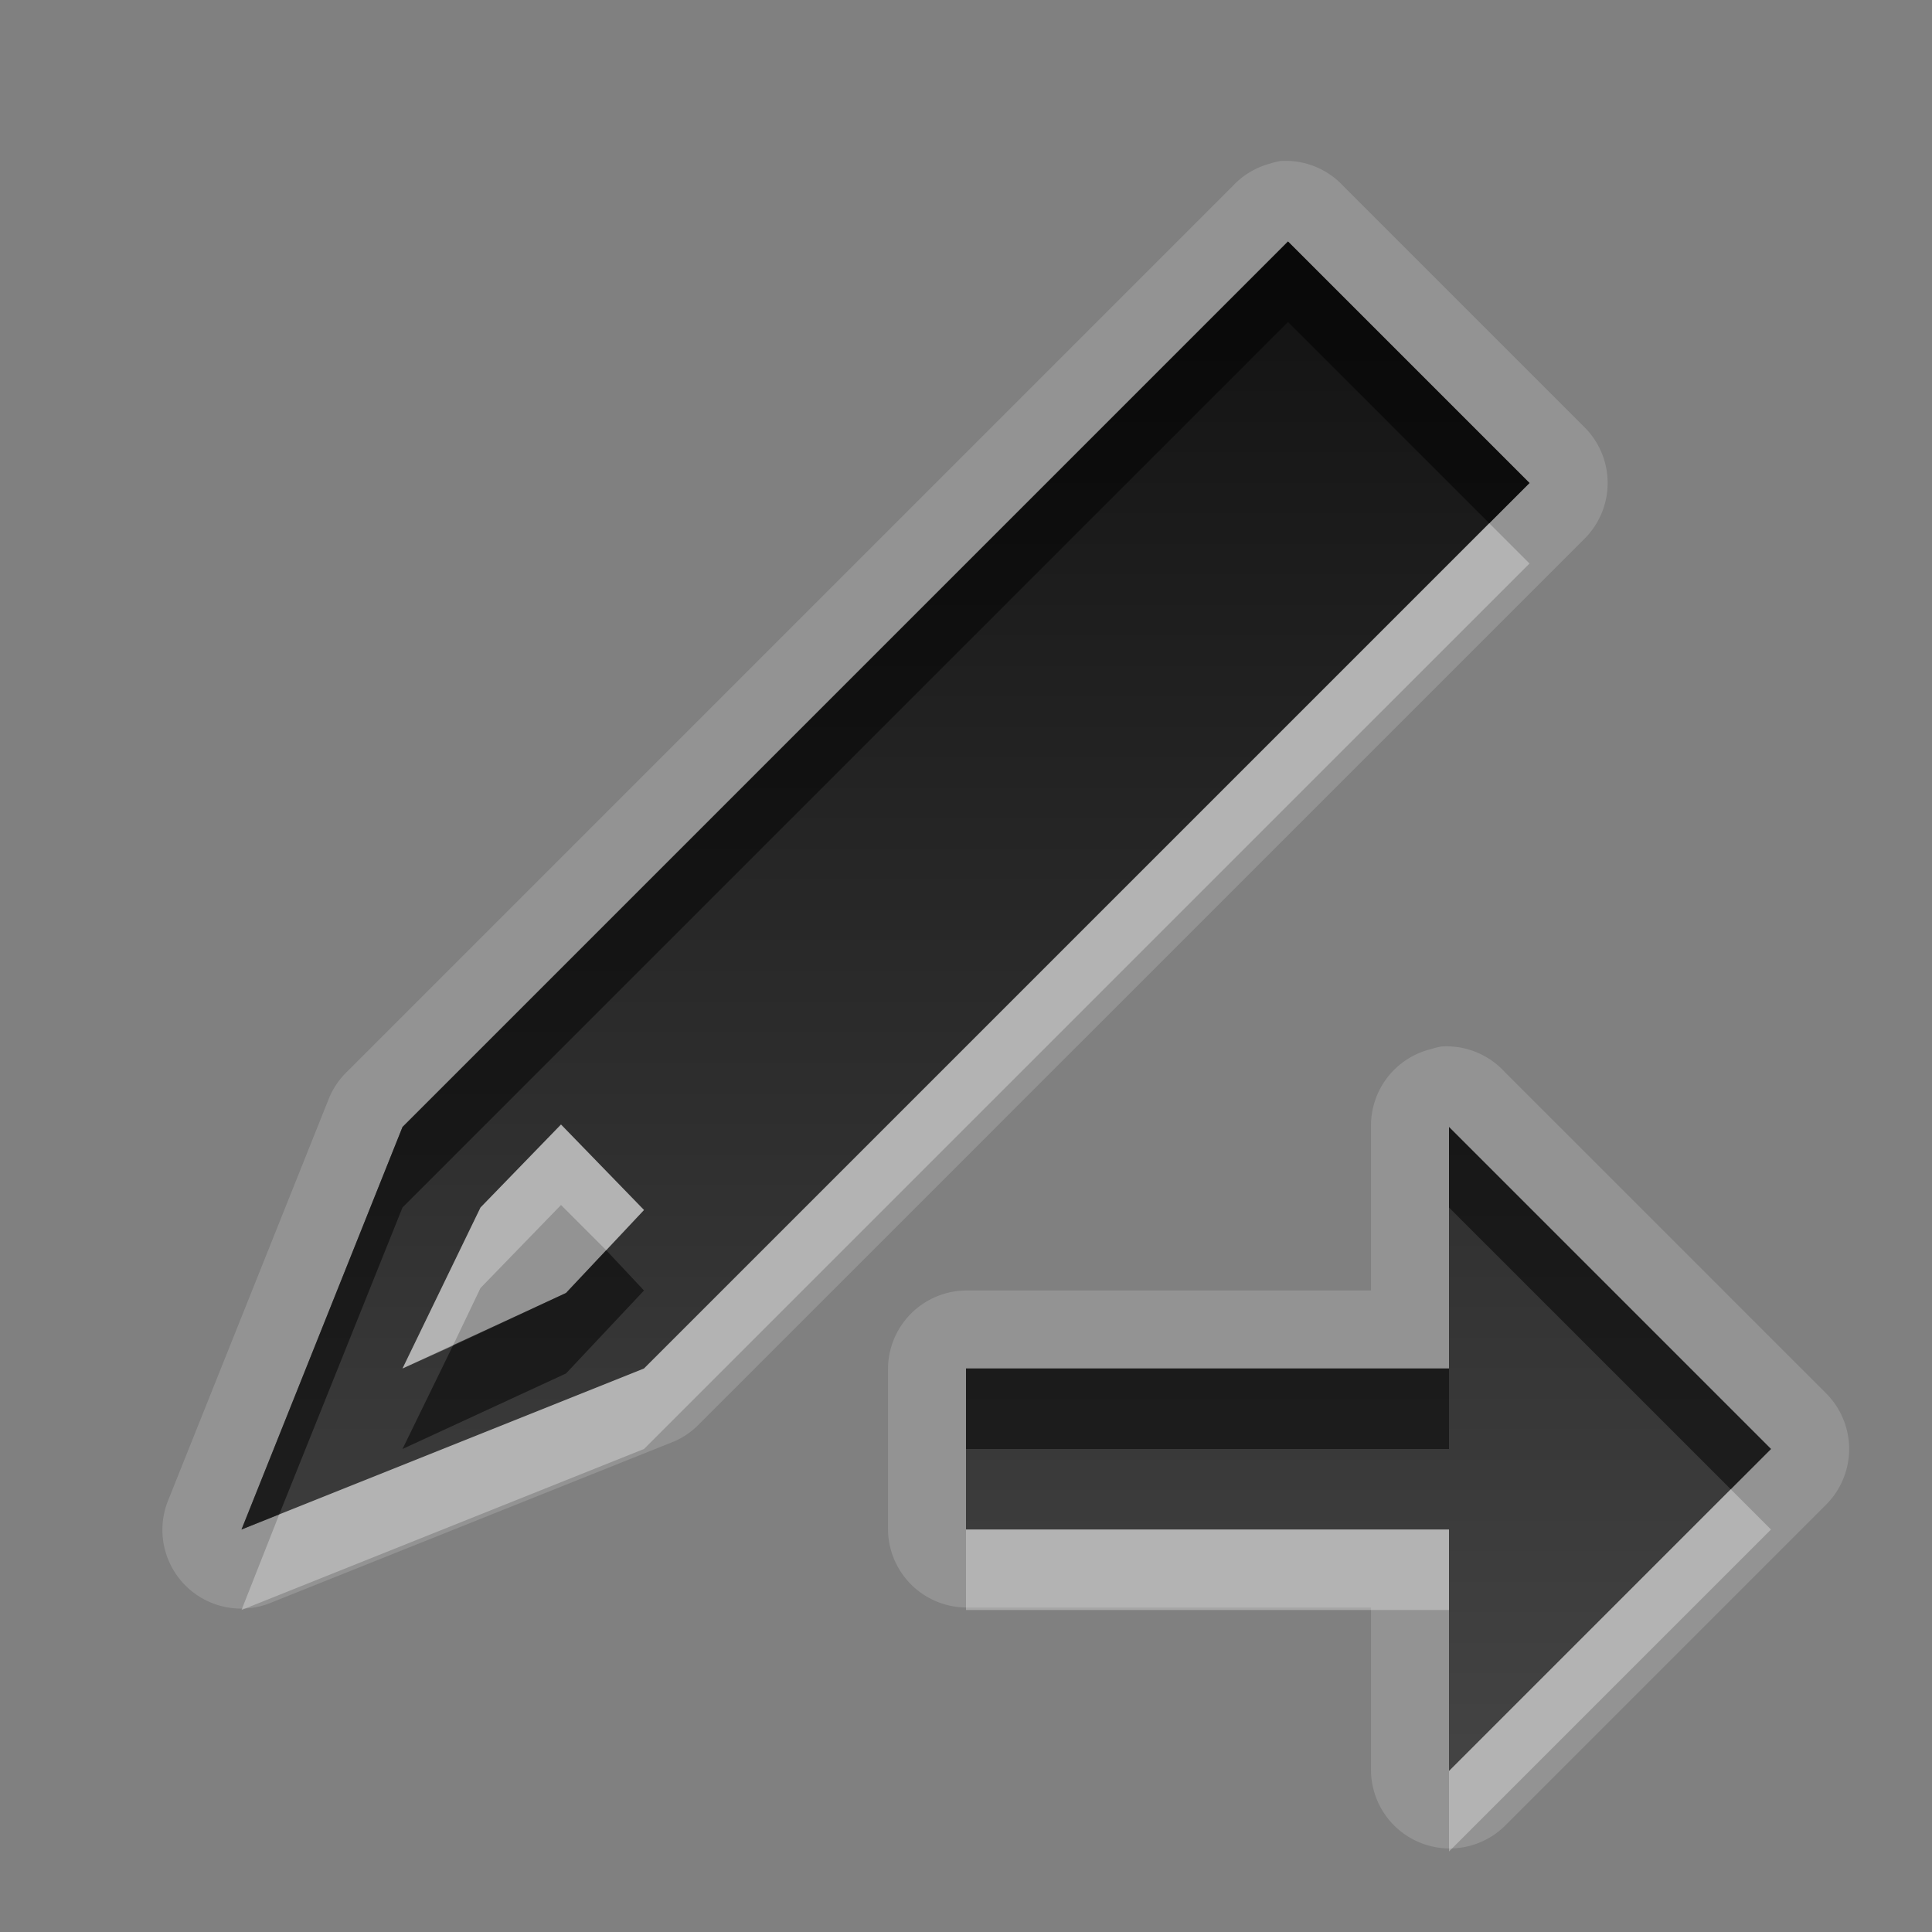 <?xml version="1.0" encoding="UTF-8" standalone="no"?>
<!-- Created with Inkscape (http://www.inkscape.org/) -->

<svg
   xmlns:dc="http://purl.org/dc/elements/1.1/"
   xmlns:cc="http://creativecommons.org/ns#"
   xmlns:rdf="http://www.w3.org/1999/02/22-rdf-syntax-ns#"
   xmlns:svg="http://www.w3.org/2000/svg"
   xmlns="http://www.w3.org/2000/svg"
   xmlns:xlink="http://www.w3.org/1999/xlink"
   xmlns:sodipodi="http://sodipodi.sourceforge.net/DTD/sodipodi-0.dtd"
   xmlns:inkscape="http://www.inkscape.org/namespaces/inkscape"
   width="24"
   height="24"
   id="svg2"
   sodipodi:version="0.32"
   inkscape:version="0.48.0 r9654"
   version="1.0"
   sodipodi:docname="format-text-direction-ltr.svg"
   inkscape:output_extension="org.inkscape.output.svg.inkscape"
   sodipodi:modified="true"
   style="display:inline">
  <rect width="100%" height="100%" fill="#808080" stroke="none"/>
  <sodipodi:namedview
     id="base"
     pagecolor="#ffffff"
     bordercolor="#666666"
     borderopacity="1.0"
     inkscape:pageopacity="0.0"
     inkscape:pageshadow="2"
     inkscape:zoom="21.504466"
     inkscape:cx="4.8305972"
     inkscape:cy="10.65662"
     inkscape:document-units="px"
     inkscape:current-layer="layer1"
     width="128px"
     height="128px"
     inkscape:showpageshadow="false"
     inkscape:window-width="1920"
     inkscape:window-height="1029"
     inkscape:window-x="0"
     inkscape:window-y="25"
     showguides="true"
     inkscape:guide-bbox="true"
     showgrid="true"
     inkscape:window-maximized="1"
     inkscape:snap-global="true">
    <sodipodi:guide
       id="guide2226"
       position="32.637,117.998"
       orientation="horizontal" />
    <sodipodi:guide
       id="guide2230"
       position="110,57.402"
       orientation="vertical" />
    <sodipodi:guide
       id="guide2232"
       position="33.761"
       orientation="horizontal" />
    <sodipodi:guide
       id="guide2231"
       position="46.775"
       orientation="horizontal" />
    <inkscape:grid
       enabled="true"
       visible="true"
       id="grid3231"
       type="xygrid"
       empspacing="8"
       snapvisiblegridlinesonly="true" />
    <sodipodi:guide
       orientation="1,0"
       position="100,67.625"
       id="guide2713" />
  </sodipodi:namedview>
  <defs
     id="defs4">
    <inkscape:perspective
       sodipodi:type="inkscape:persp3d"
       inkscape:vp_x="0 : 11 : 1"
       inkscape:vp_y="0 : 1000 : 0"
       inkscape:vp_z="22 : 11 : 1"
       inkscape:persp3d-origin="11 : 7.3333333 : 1"
       id="perspective19" />
    <linearGradient
       id="StandardGradient"
       gradientTransform="matrix(0.998,0,0,0.998,-0.046,0.058)"
       x1="10.71"
       y1="1.996"
       x2="10.71"
       y2="18.974"
       gradientUnits="userSpaceOnUse">
      <stop
         style="stop-color:#000000;stop-opacity:0.863;"
         offset="0"
         id="stop3277" />
      <stop
         style="stop-color:#000000;stop-opacity:0.471;"
         offset="1"
         id="stop3279" />
    </linearGradient>
    <inkscape:perspective
       id="perspective3675"
       inkscape:persp3d-origin="0.5 : 0.33333333 : 1"
       inkscape:vp_z="1 : 0.5 : 1"
       inkscape:vp_y="0 : 1000 : 0"
       inkscape:vp_x="0 : 0.5 : 1"
       sodipodi:type="inkscape:persp3d" />
    <linearGradient
       inkscape:collect="always"
       xlink:href="#StandardGradient"
       id="linearGradient3627"
       gradientUnits="userSpaceOnUse"
       gradientTransform="matrix(0.998,0,0,0.998,-30.046,0.058)"
       x1="10.71"
       y1="1.996"
       x2="10.71"
       y2="18.974" />
    <clipPath
       clipPathUnits="userSpaceOnUse"
       id="clipPath3634">
      <path
         style="fill:#ff00ff;fill-opacity:1;stroke:none"
         d="m -30,0 0,22 22,0 0,-22 -22,0 z m 9,2 c 1.536,0 3.079,0.583 4.25,1.75 2.042,2.035 2.3,5.182 0.781,7.5 0.02,0.394 0.087,1.024 0.344,1.25 0.35,0.307 1.154,-0.121 1.688,0.469 l 3.688,3.719 c 0,0 0.751,0.69 -0.312,1.75 -1.063,1.06 -1.75,0.312 -1.75,0.312 L -16,15.031 c -0.592,-0.532 -0.16,-1.339 -0.469,-1.688 -0.227,-0.256 -0.855,-0.324 -1.25,-0.344 -2.327,1.513 -5.489,1.254 -7.531,-0.781 -2.343,-2.334 -2.343,-6.135 0,-8.469 C -24.079,2.583 -22.536,2 -21,2 z m 0.031,2 c -1.104,1e-7 -2.12,0.403 -2.844,1.125 -0.724,0.722 -1.156,1.743 -1.156,2.844 0,2.201 1.791,4 4,4 2.209,0 4,-1.799 4,-4 0,-2.201 -1.791,-3.969 -4,-3.969 z"
         id="path3636" />
    </clipPath>
    <inkscape:perspective
       id="perspective2877"
       inkscape:persp3d-origin="0.5 : 0.33333333 : 1"
       inkscape:vp_z="1 : 0.5 : 1"
       inkscape:vp_y="0 : 1000 : 0"
       inkscape:vp_x="0 : 0.5 : 1"
       sodipodi:type="inkscape:persp3d" />
    <linearGradient
       id="StandardGradient-2"
       gradientTransform="matrix(0.998,0,0,0.998,-0.046,0.058)"
       x1="10.71"
       y1="1.996"
       x2="10.71"
       y2="18.974"
       gradientUnits="userSpaceOnUse">
      <stop
         style="stop-color:#000000;stop-opacity:0.863;"
         offset="0"
         id="stop3277-0" />
      <stop
         style="stop-color:#000000;stop-opacity:0.471;"
         offset="1"
         id="stop3279-6" />
    </linearGradient>
    <linearGradient
       y2="18.974"
       x2="10.71"
       y1="1.996"
       x1="10.71"
       gradientTransform="matrix(0.998,0,0,0.998,-0.046,0.058)"
       gradientUnits="userSpaceOnUse"
       id="linearGradient2885"
       xlink:href="#StandardGradient-2"
       inkscape:collect="always" />
    <linearGradient
       inkscape:collect="always"
       xlink:href="#StandardGradient-2"
       id="linearGradient3645"
       gradientUnits="userSpaceOnUse"
       gradientTransform="matrix(0.998,0,0,0.998,-1.046,1.058)"
       x1="10.71"
       y1="1.996"
       x2="10.71"
       y2="18.974" />
    <linearGradient
       inkscape:collect="always"
       xlink:href="#StandardGradient-2"
       id="linearGradient3647"
       gradientUnits="userSpaceOnUse"
       gradientTransform="matrix(0.998,0,0,0.998,-1.046,1.058)"
       x1="10.71"
       y1="1.996"
       x2="10.71"
       y2="18.974" />
    <linearGradient
       inkscape:collect="always"
       xlink:href="#StandardGradient-2"
       id="linearGradient3649"
       gradientUnits="userSpaceOnUse"
       gradientTransform="matrix(0.998,0,0,0.998,-1.046,1.058)"
       x1="10.71"
       y1="1.996"
       x2="10.71"
       y2="18.974" />
    <linearGradient
       inkscape:collect="always"
       xlink:href="#StandardGradient-2"
       id="linearGradient3664"
       gradientUnits="userSpaceOnUse"
       gradientTransform="matrix(0.998,0,0,0.998,-1.046,1.058)"
       x1="10.71"
       y1="0.94"
       x2="10.71"
       y2="18.974" />
    <linearGradient
       inkscape:collect="always"
       xlink:href="#StandardGradient-2"
       id="linearGradient3673"
       gradientUnits="userSpaceOnUse"
       gradientTransform="matrix(0.998,0,0,0.998,-1.046,2.058)"
       x1="10.71"
       y1="1.996"
       x2="10.71"
       y2="18.974" />
    <linearGradient
       inkscape:collect="always"
       xlink:href="#StandardGradient-2"
       id="linearGradient3675"
       gradientUnits="userSpaceOnUse"
       gradientTransform="matrix(0.998,0,0,0.998,-1.046,1.058)"
       x1="10.71"
       y1="1.996"
       x2="10.71"
       y2="18.974" />
    <linearGradient
       inkscape:collect="always"
       xlink:href="#StandardGradient-2"
       id="linearGradient3680"
       gradientUnits="userSpaceOnUse"
       gradientTransform="matrix(0.998,0,0,0.998,-1.046,2.058)"
       x1="10.71"
       y1="1.996"
       x2="10.71"
       y2="18.974" />
    <linearGradient
       inkscape:collect="always"
       xlink:href="#StandardGradient-2"
       id="linearGradient3684"
       gradientUnits="userSpaceOnUse"
       gradientTransform="matrix(0.998,0,0,0.998,-1.046,1.058)"
       x1="10.71"
       y1="1.996"
       x2="10.71"
       y2="18.974" />
    <linearGradient
       inkscape:collect="always"
       xlink:href="#StandardGradient-2"
       id="linearGradient3689"
       gradientUnits="userSpaceOnUse"
       gradientTransform="matrix(0.998,0,0,0.998,-31.046,1.058)"
       x1="10.71"
       y1="1.996"
       x2="10.71"
       y2="18.974" />
    <clipPath
       clipPathUnits="userSpaceOnUse"
       id="clipPath3696">
      <path
         style="fill:#ff00ff;fill-opacity:1;stroke:none"
         d="m -30,0 0,22 22,0 0,-22 -22,0 z m 6.875,2.031 a 0.96,0.96 0 0 1 0.812,0.281 l 12,12 A 0.96,0.96 0 0 1 -10.031,15 l 0,4 A 0.96,0.96 0 0 1 -11,19.969 l -4,0 a 0.96,0.96 0 0 1 -0.688,-0.281 l -12,-12 a 0.96,0.96 0 0 1 0,-1.375 l 4,-4 A 0.96,0.96 0 0 1 -23.125,2.031 z M -12,15 l 0,1 -1,0 0,1 -1,0 0,1 -1,0 0,1 3,0 0,-1 1,0 0,-1 0,-1 0,-1 -1,0 z m -15,3 c 0.552,1e-6 1,0.448 1,1 0,0.552 -0.448,1 -1,1 -0.552,1e-6 -1,-0.448 -1,-1 0,-0.552 0.448,-1 1,-1 z m 3,0 c 0.552,1e-6 1,0.448 1,1 0,0.552 -0.448,1 -1,1 -0.552,1e-6 -1,-0.448 -1,-1 0,-0.552 0.448,-1 1,-1 z m 3,0 c 0.552,1e-6 1,0.448 1,1 0,0.552 -0.448,1 -1,1 -0.552,1e-6 -1,-0.448 -1,-1 0,-0.552 0.448,-1 1,-1 z"
         id="path3698" />
    </clipPath>
    <linearGradient
       inkscape:collect="always"
       xlink:href="#StandardGradient-2"
       id="linearGradient2863"
       gradientUnits="userSpaceOnUse"
       gradientTransform="matrix(0.998,0,0,0.998,-0.046,0.058)"
       x1="10.71"
       y1="1.996"
       x2="10.71"
       y2="18.974" />
    <linearGradient
       inkscape:collect="always"
       xlink:href="#StandardGradient-2"
       id="linearGradient2869"
       gradientUnits="userSpaceOnUse"
       gradientTransform="matrix(0.998,0,0,0.998,-0.046,1.058)"
       x1="10.71"
       y1="1.996"
       x2="10.71"
       y2="18.974" />
    <linearGradient
       inkscape:collect="always"
       xlink:href="#StandardGradient-2"
       id="linearGradient2871"
       gradientUnits="userSpaceOnUse"
       gradientTransform="matrix(0.998,0,0,0.998,-0.046,2.058)"
       x1="10.71"
       y1="1.996"
       x2="10.71"
       y2="18.974" />
    <linearGradient
       inkscape:collect="always"
       xlink:href="#StandardGradient-2"
       id="linearGradient3648"
       gradientUnits="userSpaceOnUse"
       gradientTransform="matrix(0.998,0,0,0.998,-0.046,3.058)"
       x1="10.71"
       y1="1.996"
       x2="10.71"
       y2="18.974" />
    <linearGradient
       inkscape:collect="always"
       xlink:href="#StandardGradient-2"
       id="linearGradient3652"
       gradientUnits="userSpaceOnUse"
       gradientTransform="matrix(0.998,0,0,0.998,-0.046,0.058)"
       x1="10.71"
       y1="1.996"
       x2="10.71"
       y2="18.974" />
    <linearGradient
       inkscape:collect="always"
       xlink:href="#StandardGradient-2"
       id="linearGradient3657"
       gradientUnits="userSpaceOnUse"
       gradientTransform="matrix(0.998,0,0,0.998,-30.046,0.058)"
       x1="10.71"
       y1="1.996"
       x2="10.71"
       y2="18.974" />
    <linearGradient
       inkscape:collect="always"
       xlink:href="#StandardGradient-2"
       id="linearGradient3661"
       gradientUnits="userSpaceOnUse"
       gradientTransform="matrix(0.998,0,0,0.998,-30.046,0.058)"
       x1="10.71"
       y1="1.996"
       x2="10.71"
       y2="18.974" />
    <clipPath
       clipPathUnits="userSpaceOnUse"
       id="clipPath3668">
      <path
         style="fill:#ff00ff;fill-opacity:1;stroke:none"
         d="m -30,-2 0,24 24,0 0,-24 -24,0 z m 7.875,4.031 c 0.295,-0.039 0.605,0.069 0.812,0.281 l 11,11 c 0.18,0.18 0.284,0.433 0.281,0.688 l 0,3 c 0.005,0.509 -0.46,0.974 -0.969,0.969 l -3,0 c -0.254,0.002 -0.508,-0.101 -0.688,-0.281 l -11,-11 c -0.366,-0.356 -0.366,-1.019 0,-1.375 l 3,-3 c 0.149,-0.153 0.351,-0.254 0.562,-0.281 z M -12,13 l 0,1 -1,0 0,1 -1,0 0,1 -1,0 1,1 2,0 0,-1 1,0 0,-2 -1,-1 z m -14,4 c 0.552,1e-6 1,0.448 1,1 0,0.552 -0.448,1 -1,1 -0.552,1e-6 -1,-0.448 -1,-1 0,-0.552 0.448,-1 1,-1 z m 3,0 c 0.552,1e-6 1,0.448 1,1 0,0.552 -0.448,1 -1,1 -0.552,1e-6 -1,-0.448 -1,-1 0,-0.552 0.448,-1 1,-1 z m 3,0 c 0.552,1e-6 1,0.448 1,1 0,0.552 -0.448,1 -1,1 -0.552,1e-6 -1,-0.448 -1,-1 0,-0.552 0.448,-1 1,-1 z"
         id="path3670" />
    </clipPath>
    <linearGradient
       inkscape:collect="always"
       xlink:href="#StandardGradient-2"
       id="linearGradient3187"
       gradientUnits="userSpaceOnUse"
       gradientTransform="matrix(0.998,0,0,0.998,-0.046,0.058)"
       x1="10.71"
       y1="1.996"
       x2="10.71"
       y2="18.974" />
    <linearGradient
       inkscape:collect="always"
       xlink:href="#StandardGradient-2"
       id="linearGradient3191"
       gradientUnits="userSpaceOnUse"
       gradientTransform="matrix(0.998,0,0,0.998,-0.046,2.058)"
       x1="10.71"
       y1="1.996"
       x2="10.71"
       y2="18.974" />
    <linearGradient
       inkscape:collect="always"
       xlink:href="#StandardGradient-2"
       id="linearGradient3807"
       gradientUnits="userSpaceOnUse"
       gradientTransform="matrix(0.998,0,0,0.998,-0.046,2.058)"
       x1="10.71"
       y1="1.996"
       x2="10.71"
       y2="18.974" />
    <linearGradient
       inkscape:collect="always"
       xlink:href="#StandardGradient-2"
       id="linearGradient3810"
       gradientUnits="userSpaceOnUse"
       gradientTransform="matrix(0.998,0,0,0.998,-30.046,0.058)"
       x1="10.71"
       y1="1.996"
       x2="10.71"
       y2="18.974" />
    <linearGradient
       inkscape:collect="always"
       xlink:href="#StandardGradient-2"
       id="linearGradient3814"
       gradientUnits="userSpaceOnUse"
       gradientTransform="matrix(0.998,0,0,0.998,0.954,0.058)"
       x1="10.71"
       y1="1.996"
       x2="10.71"
       y2="18.974" />
    <linearGradient
       inkscape:collect="always"
       xlink:href="#StandardGradient-2"
       id="linearGradient3816"
       gradientUnits="userSpaceOnUse"
       gradientTransform="matrix(0.998,0,0,0.998,0.954,0.058)"
       x1="10.71"
       y1="1.996"
       x2="10.71"
       y2="18.974" />
    <linearGradient
       inkscape:collect="always"
       xlink:href="#StandardGradient-2"
       id="linearGradient3818"
       gradientUnits="userSpaceOnUse"
       gradientTransform="matrix(-0.998,0,0,0.998,22.046,1.058)"
       x1="10.71"
       y1="1.996"
       x2="10.71"
       y2="18.974" />
    <linearGradient
       inkscape:collect="always"
       xlink:href="#StandardGradient-2"
       id="linearGradient3828"
       gradientUnits="userSpaceOnUse"
       gradientTransform="matrix(0.998,0,0,0.998,0.954,1.058)"
       x1="10.71"
       y1="1.996"
       x2="10.71"
       y2="18.974" />
    <linearGradient
       inkscape:collect="always"
       xlink:href="#StandardGradient-2"
       id="linearGradient3830"
       gradientUnits="userSpaceOnUse"
       gradientTransform="matrix(0.998,0,0,0.998,0.954,2.058)"
       x1="10.71"
       y1="1.996"
       x2="10.71"
       y2="18.974" />
    <linearGradient
       inkscape:collect="always"
       xlink:href="#StandardGradient-2"
       id="linearGradient3835"
       gradientUnits="userSpaceOnUse"
       gradientTransform="matrix(0.998,0,0,0.998,0.954,3.058)"
       x1="10.71"
       y1="1.996"
       x2="10.71"
       y2="18.974" />
    <linearGradient
       inkscape:collect="always"
       xlink:href="#StandardGradient-2"
       id="linearGradient3839"
       gradientUnits="userSpaceOnUse"
       gradientTransform="matrix(0.998,0,0,0.998,0.954,0.058)"
       x1="10.71"
       y1="1.996"
       x2="10.71"
       y2="18.974" />
    <linearGradient
       inkscape:collect="always"
       xlink:href="#StandardGradient-2"
       id="linearGradient3844"
       gradientUnits="userSpaceOnUse"
       gradientTransform="matrix(0.998,0,0,0.998,0.954,2.058)"
       x1="10.71"
       y1="1.996"
       x2="10.71"
       y2="18.974" />
    <linearGradient
       inkscape:collect="always"
       xlink:href="#StandardGradient-2"
       id="linearGradient3848"
       gradientUnits="userSpaceOnUse"
       gradientTransform="matrix(0.998,0,0,0.998,0.954,2.058)"
       x1="10.71"
       y1="1.996"
       x2="10.71"
       y2="18.974" />
    <linearGradient
       inkscape:collect="always"
       xlink:href="#StandardGradient-2"
       id="linearGradient3063"
       gradientUnits="userSpaceOnUse"
       gradientTransform="matrix(-0.998,0,0,0.998,52.046,-0.942)"
       x1="10.71"
       y1="1.996"
       x2="10.71"
       y2="18.974" />
    <linearGradient
       inkscape:collect="always"
       xlink:href="#StandardGradient-2"
       id="linearGradient3066"
       gradientUnits="userSpaceOnUse"
       gradientTransform="matrix(-0.998,0,0,0.998,-7.954,-0.942)"
       x1="10.71"
       y1="1.996"
       x2="10.71"
       y2="20.975" />
    <linearGradient
       inkscape:collect="always"
       xlink:href="#StandardGradient-2"
       id="linearGradient3072"
       gradientUnits="userSpaceOnUse"
       gradientTransform="matrix(-0.998,0,0,0.998,-7.954,0.058)"
       x1="10.71"
       y1="1.996"
       x2="10.71"
       y2="20.975" />
    <linearGradient
       inkscape:collect="always"
       xlink:href="#StandardGradient-2"
       id="linearGradient3074"
       gradientUnits="userSpaceOnUse"
       gradientTransform="matrix(-0.998,0,0,0.998,-7.954,1.058)"
       x1="10.71"
       y1="1.996"
       x2="10.71"
       y2="20.975" />
    <linearGradient
       inkscape:collect="always"
       xlink:href="#StandardGradient-2"
       id="linearGradient3847"
       gradientUnits="userSpaceOnUse"
       gradientTransform="matrix(-0.998,0,0,0.998,-7.954,2.058)"
       x1="10.71"
       y1="1.996"
       x2="10.71"
       y2="20.975" />
    <linearGradient
       inkscape:collect="always"
       xlink:href="#StandardGradient-2"
       id="linearGradient3851"
       gradientUnits="userSpaceOnUse"
       gradientTransform="matrix(-0.998,0,0,0.998,-7.954,-0.942)"
       x1="10.71"
       y1="1.996"
       x2="10.71"
       y2="20.975" />
    <linearGradient
       inkscape:collect="always"
       xlink:href="#StandardGradient-2"
       id="linearGradient3858"
       gradientUnits="userSpaceOnUse"
       gradientTransform="matrix(-0.998,0,0,0.998,-7.954,-0.942)"
       x1="10.71"
       y1="1.996"
       x2="10.71"
       y2="20.975" />
    <linearGradient
       inkscape:collect="always"
       xlink:href="#StandardGradient-2"
       id="linearGradient3862"
       gradientUnits="userSpaceOnUse"
       gradientTransform="matrix(-0.998,0,0,0.998,-7.954,1.058)"
       x1="10.71"
       y1="1.996"
       x2="10.71"
       y2="20.975" />
  </defs>
  <g
     style="display:inline"
     inkscape:label="Calque 1"
     id="layer1"
     inkscape:groupmode="layer"
     transform="translate(0,2)">
    <path
       style="fill:#ffffff;fill-opacity:1;stroke:none;display:inline;opacity:0.15"
       d="M -14.094 2 A 0.978 0.978 0 0 0 -14.219 2.031 A 0.978 0.978 0 0 0 -14.688 2.312 L -25.688 13.312 A 0.978 0.978 0 0 0 -25.906 13.625 L -27.906 18.625 A 0.978 0.978 0 0 0 -26.625 19.906 L -21.625 17.906 A 0.978 0.978 0 0 0 -21.312 17.688 L -10.312 6.688 A 0.978 0.978 0 0 0 -10.312 5.312 L -13.312 2.312 A 0.978 0.978 0 0 0 -14.094 2 z M 15.906 2 A 0.978 0.978 0 0 0 15.781 2.031 A 0.978 0.978 0 0 0 15.312 2.312 L 4.312 13.312 A 0.978 0.978 0 0 0 4.094 13.625 L 2.094 18.625 A 0.978 0.978 0 0 0 3.375 19.906 L 8.375 17.906 A 0.978 0.978 0 0 0 8.688 17.688 L 19.688 6.688 A 0.978 0.978 0 0 0 19.688 5.312 L 16.688 2.312 A 0.978 0.978 0 0 0 15.906 2 z M -14 3 L -11 6 L -22 17 L -27 19 L -25 14 L -14 3 z M 16 3 L 19 6 L 8 17 L 3 19 L 5 14 L 16 3 z M 17.906 13 A 0.978 0.978 0 0 0 17.781 13.031 A 0.978 0.978 0 0 0 17.031 14 L 17.031 16.031 L 12 16.031 A 0.978 0.978 0 0 0 11.031 17 L 11.031 19 A 0.978 0.978 0 0 0 12 19.969 L 17.031 19.969 L 17.031 22 A 0.978 0.978 0 0 0 18.688 22.688 L 22.688 18.688 A 0.978 0.978 0 0 0 22.688 17.312 L 18.688 13.312 A 0.978 0.978 0 0 0 17.906 13 z M -14.125 13.031 A 0.978 0.978 0 0 0 -14.688 13.312 L -18.688 17.312 A 0.978 0.978 0 0 0 -18.688 18.688 L -14.688 22.688 A 0.978 0.978 0 0 0 -13.031 22 L -13.031 19.969 L -8 19.969 A 0.978 0.978 0 0 0 -7.031 19 L -7.031 17 A 0.978 0.978 0 0 0 -8 16.031 L -13.031 16.031 L -13.031 14 A 0.978 0.978 0 0 0 -14.125 13.031 z M -23.031 13.969 L -24.031 15 L -25 17 L -22.969 16.062 L -22 15.031 L -23.031 13.969 z M 6.969 13.969 L 5.969 15 L 5 17 L 7.031 16.062 L 8 15.031 L 6.969 13.969 z M -14 14 L -14 17 L -8 17 L -8 19 L -14 19 L -14 22 L -18 18 L -14 14 z M 18 14 L 22 18 L 18 22 L 18 19 L 12 19 L 12 17 L 18 17 L 18 14 z "
       transform="translate(0,-2)"
       id="path3860" />
    <path
       style="fill:url(#linearGradient3066);fill-opacity:1;stroke:none;display:inline"
       d="m -14,1 -11,11 -2,5 5,-2 11,-11 -3,-3 z M 16,1 5,12 3,17 8,15 19,4 16,1 z M -23.031,11.969 -22,13.031 -22.969,14.062 -25,15 l 0.969,-2 1,-1.031 z m 30,0 L 8,13.031 7.031,14.062 5,15 l 0.969,-2 1,-1.031 z M -14,12 l -4,4 4,4 0,-3 6,0 0,-2 -6,0 0,-3 z m 32,0 0,3 -6,0 0,2 6,0 0,3 4,-4 -4,-4 z"
       id="path3801"
       inkscape:connector-curvature="0" />
    <path
       style="fill:#000000;fill-opacity:1;stroke:none;display:inline;opacity:0.5"
       d="M -14 3 L -25 14 L -27 19 L -26.531 18.812 L -25 15 L -14 4 L -11.5 6.5 L -11 6 L -14 3 z M 16 3 L 5 14 L 3 19 L 3.469 18.812 L 5 15 L 16 4 L 18.5 6.5 L 19 6 L 16 3 z M -14 14 L -18 18 L -17.5 18.5 L -14 15 L -14 14 z M 18 14 L 18 15 L 21.5 18.5 L 22 18 L 18 14 z M -22.469 15.531 L -22.969 16.062 L -24.375 16.719 L -25 18 L -22.969 17.062 L -22 16.031 L -22.469 15.531 z M 7.531 15.531 L 7.031 16.062 L 5.625 16.719 L 5 18 L 7.031 17.062 L 8 16.031 L 7.531 15.531 z M -14 17 L -14 18 L -8 18 L -8 17 L -14 17 z M 12 17 L 12 18 L 18 18 L 18 17 L 12 17 z "
       transform="translate(0,-2)"
       id="path3068" />
    <path
       style="fill:#ffffff;fill-opacity:1;stroke:none;display:inline;opacity:0.3"
       d="M -11.5 6.5 L -22 17 L -26.531 18.812 L -27 20 L -22 18 L -11 7 L -11.5 6.5 z M 18.5 6.5 L 8 17 L 3.469 18.812 L 3 20 L 8 18 L 19 7 L 18.5 6.5 z M -23.031 13.969 L -24.031 15 L -25 17 L -24.375 16.719 L -24.031 16 L -23.031 14.969 L -22.469 15.531 L -22 15.031 L -23.031 13.969 z M 6.969 13.969 L 5.969 15 L 5 17 L 5.625 16.719 L 5.969 16 L 6.969 14.969 L 7.531 15.531 L 8 15.031 L 6.969 13.969 z M -17.5 18.5 L -18 19 L -14 23 L -14 22 L -17.5 18.5 z M 21.5 18.5 L 18 22 L 18 23 L 22 19 L 21.5 18.5 z M -14 19 L -14 20 L -8 20 L -8 19 L -14 19 z M 12 19 L 12 20 L 18 20 L 18 19 L 12 19 z "
       transform="translate(0,-2)"
       id="path3845" />
  </g>
</svg>
